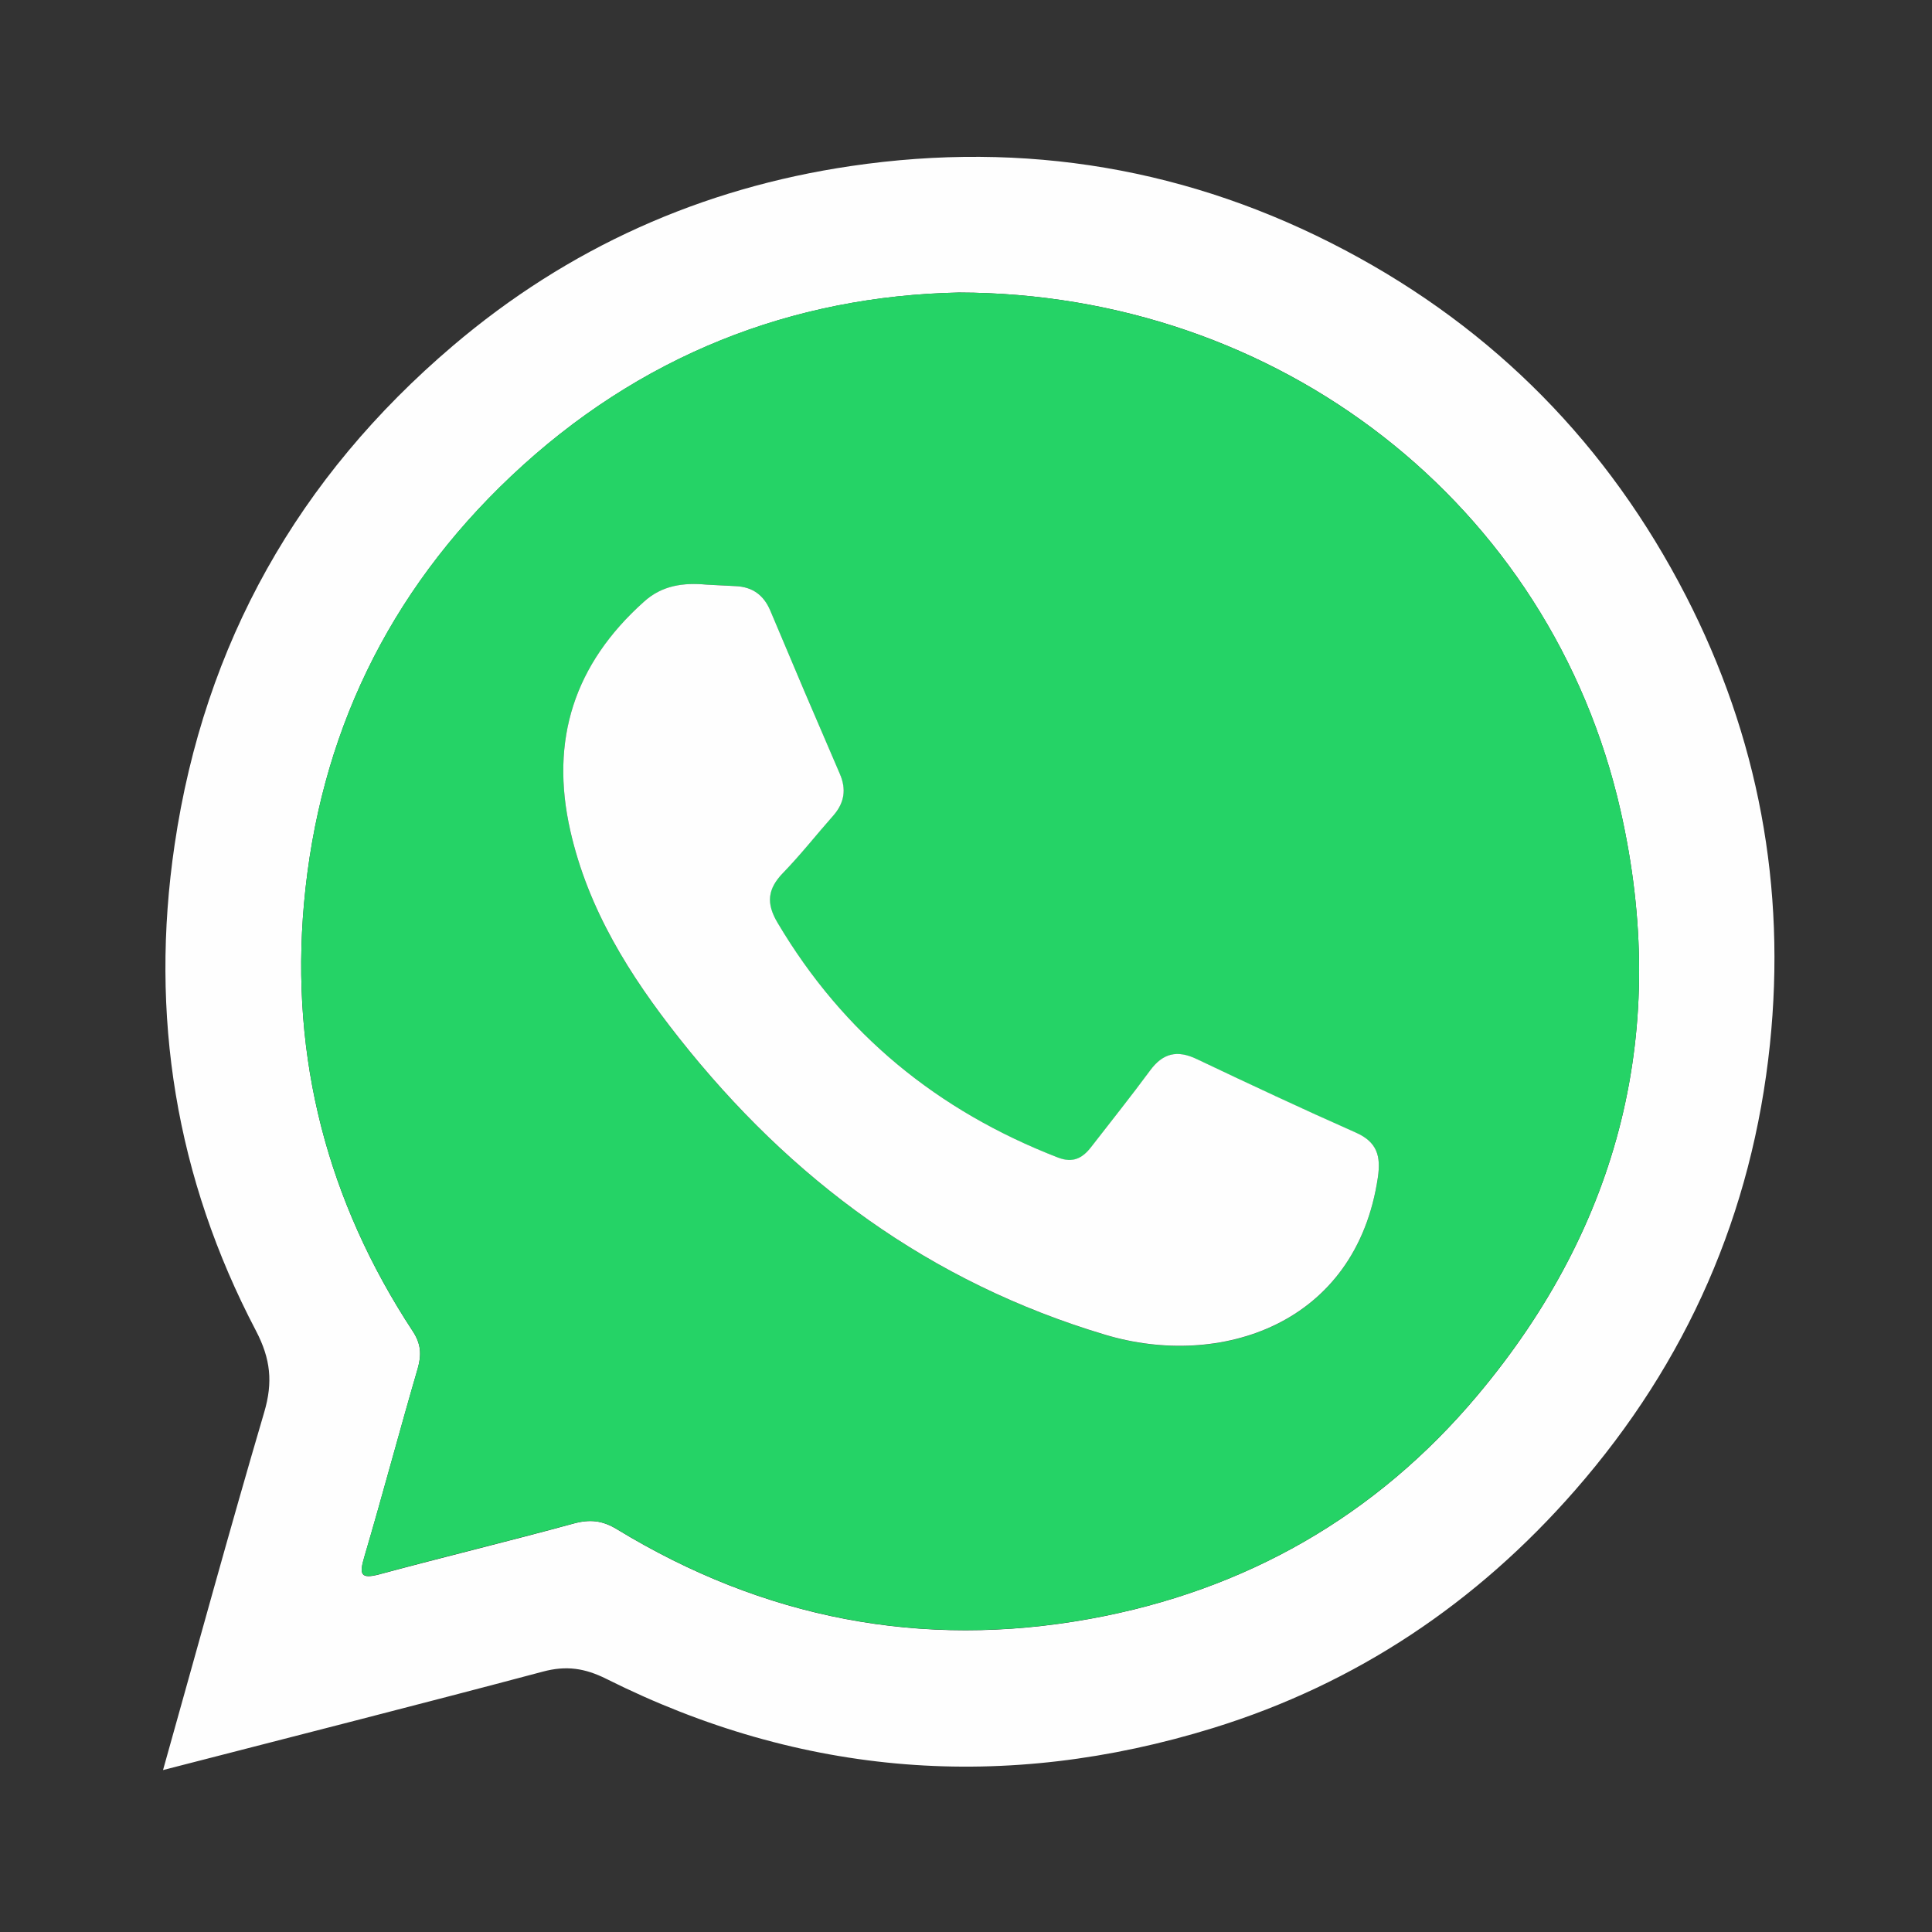 <?xml version="1.0" encoding="utf-8"?>
<!-- Generator: Adobe Illustrator 27.7.0, SVG Export Plug-In . SVG Version: 6.00 Build 0)  -->
<svg version="1.1" id="a" xmlns="http://www.w3.org/2000/svg" xmlns:xlink="http://www.w3.org/1999/xlink" x="0px" y="0px"
	 viewBox="0 0 1417.3 1417.3" style="enable-background:new 0 0 1417.3 1417.3;" xml:space="preserve">
<rect x="0" y="0" width="1417.3" height="1417.3" fill="#333333" stroke="none"/>
<style type="text/css">
	.st0{fill:#FEFEFE;}
	.st1{fill:#25D366;}
</style>
<path class="st0" d="M119.6,1298.5c25.1-89.3,48.8-176.1,74.2-262.4c6.5-22,4.8-39.2-6.1-60c-58.7-112-78.1-231.2-59.6-356.4
	c21.8-147.8,90.8-269.6,204.1-366c84.4-71.8,182.2-115.7,292.1-131.9c127.6-18.8,248.9,1.6,362.7,61.9
	c109.5,58,192.8,142.8,249.7,253.3c53.3,103.6,73.7,213.8,61.7,329.2c-12.9,123.7-60.8,233-142.9,327
	c-72.3,82.8-160.7,142-265.4,174.4c-152.7,47.2-301.9,35.8-445.3-36c-15.8-7.9-29.5-9.9-46.6-5.3
	C306.5,1250.7,214.5,1274,119.6,1298.5L119.6,1298.5z M703.5,214.6c-121.8,2.5-234.7,45.9-328.8,135
	c-90,85.1-140.7,190.4-151.7,313.4c-10.1,113.3,17.2,218.3,79.8,313.6c6.1,9.3,6.5,17.2,3.6,27.5c-13.4,45.9-25.6,92.1-39.1,137.9
	c-3.8,12.9-3.1,16.8,11.5,12.8c47.2-12.7,94.7-24.2,141.9-37.1c12-3.3,21.2-2.4,32.1,4.3c107.3,65.3,223.2,88,346.8,65.6
	c113.9-20.7,209.8-75.3,284.2-163.9c105.1-125.1,141.1-269.5,105.1-428.7C1137.8,369.2,937.4,215,703.5,214.6L703.5,214.6z"/>
<path class="st1" d="M703.5,214.6c233.9,0.5,434.3,154.7,485.4,380.3c36,159.2,0,303.6-105.1,428.7
	c-74.4,88.6-170.4,143.3-284.2,163.9c-123.5,22.4-239.5-0.3-346.8-65.6c-11-6.7-20.1-7.5-32.1-4.3c-47.1,12.8-94.7,24.3-141.9,37.1
	c-14.6,3.9-15.3,0-11.5-12.8c13.5-45.8,25.7-92,39.1-137.9c3-10.2,2.5-18.2-3.6-27.5c-62.6-95.3-89.9-200.3-79.8-313.6
	c11-123,61.7-228.3,151.7-313.4C468.8,260.5,581.6,217,703.5,214.6L703.5,214.6z M518.5,428.9c-17-1.6-32.8,0.5-46.2,12.6
	c-50.8,45.6-69.1,101.1-53.9,168.1c13.1,57.8,43.6,106.2,79.7,151.9c82.3,104.2,184.4,179.4,312.8,217.8
	c83.8,25.1,183.9-7.1,199.9-115.5c2.3-15.7-0.6-26-16.3-32.9c-39.2-17.3-78-35.5-116.6-53.9c-14.3-6.8-24.8-4.5-34.2,8.4
	c-14,19.1-28.8,37.5-43.3,56.2c-6.3,8.1-13.2,12-24.2,7.7C688,815,618.8,758.6,570.3,676.9c-8.5-14.3-7.3-24.8,4-36.5
	c13-13.4,24.6-28.2,37-42.2c8.2-9.2,9.6-19.2,4.7-30.5c-17.1-39.8-34.1-79.8-51-119.7c-4.8-11.4-12.9-17.4-25.2-18
	C532.8,429.6,525.6,429.2,518.5,428.9L518.5,428.9z"/>
<path class="st0" d="M518.5,428.9c7.2,0.4,14.3,0.7,21.4,1.1c12.2,0.6,20.4,6.6,25.2,18c16.8,40,33.8,79.9,51,119.7
	c4.9,11.3,3.4,21.2-4.7,30.5c-12.4,14-24,28.8-37,42.2c-11.3,11.7-12.5,22.2-4,36.5C618.8,758.6,688,815,776.2,849.2
	c11,4.2,17.9,0.4,24.2-7.7c14.5-18.7,29.3-37.2,43.3-56.2c9.4-12.8,19.9-15.2,34.2-8.4c38.7,18.4,77.5,36.6,116.6,53.9
	c15.7,6.9,18.6,17.2,16.3,32.9c-16,108.4-116.1,140.6-199.9,115.5c-128.5-38.4-230.5-113.6-312.8-217.8
	c-36.1-45.7-66.6-94.1-79.7-151.9c-15.2-66.9,3.1-122.5,53.9-168C485.7,429.3,501.5,427.3,518.5,428.9L518.5,428.9z"/>
</svg>
